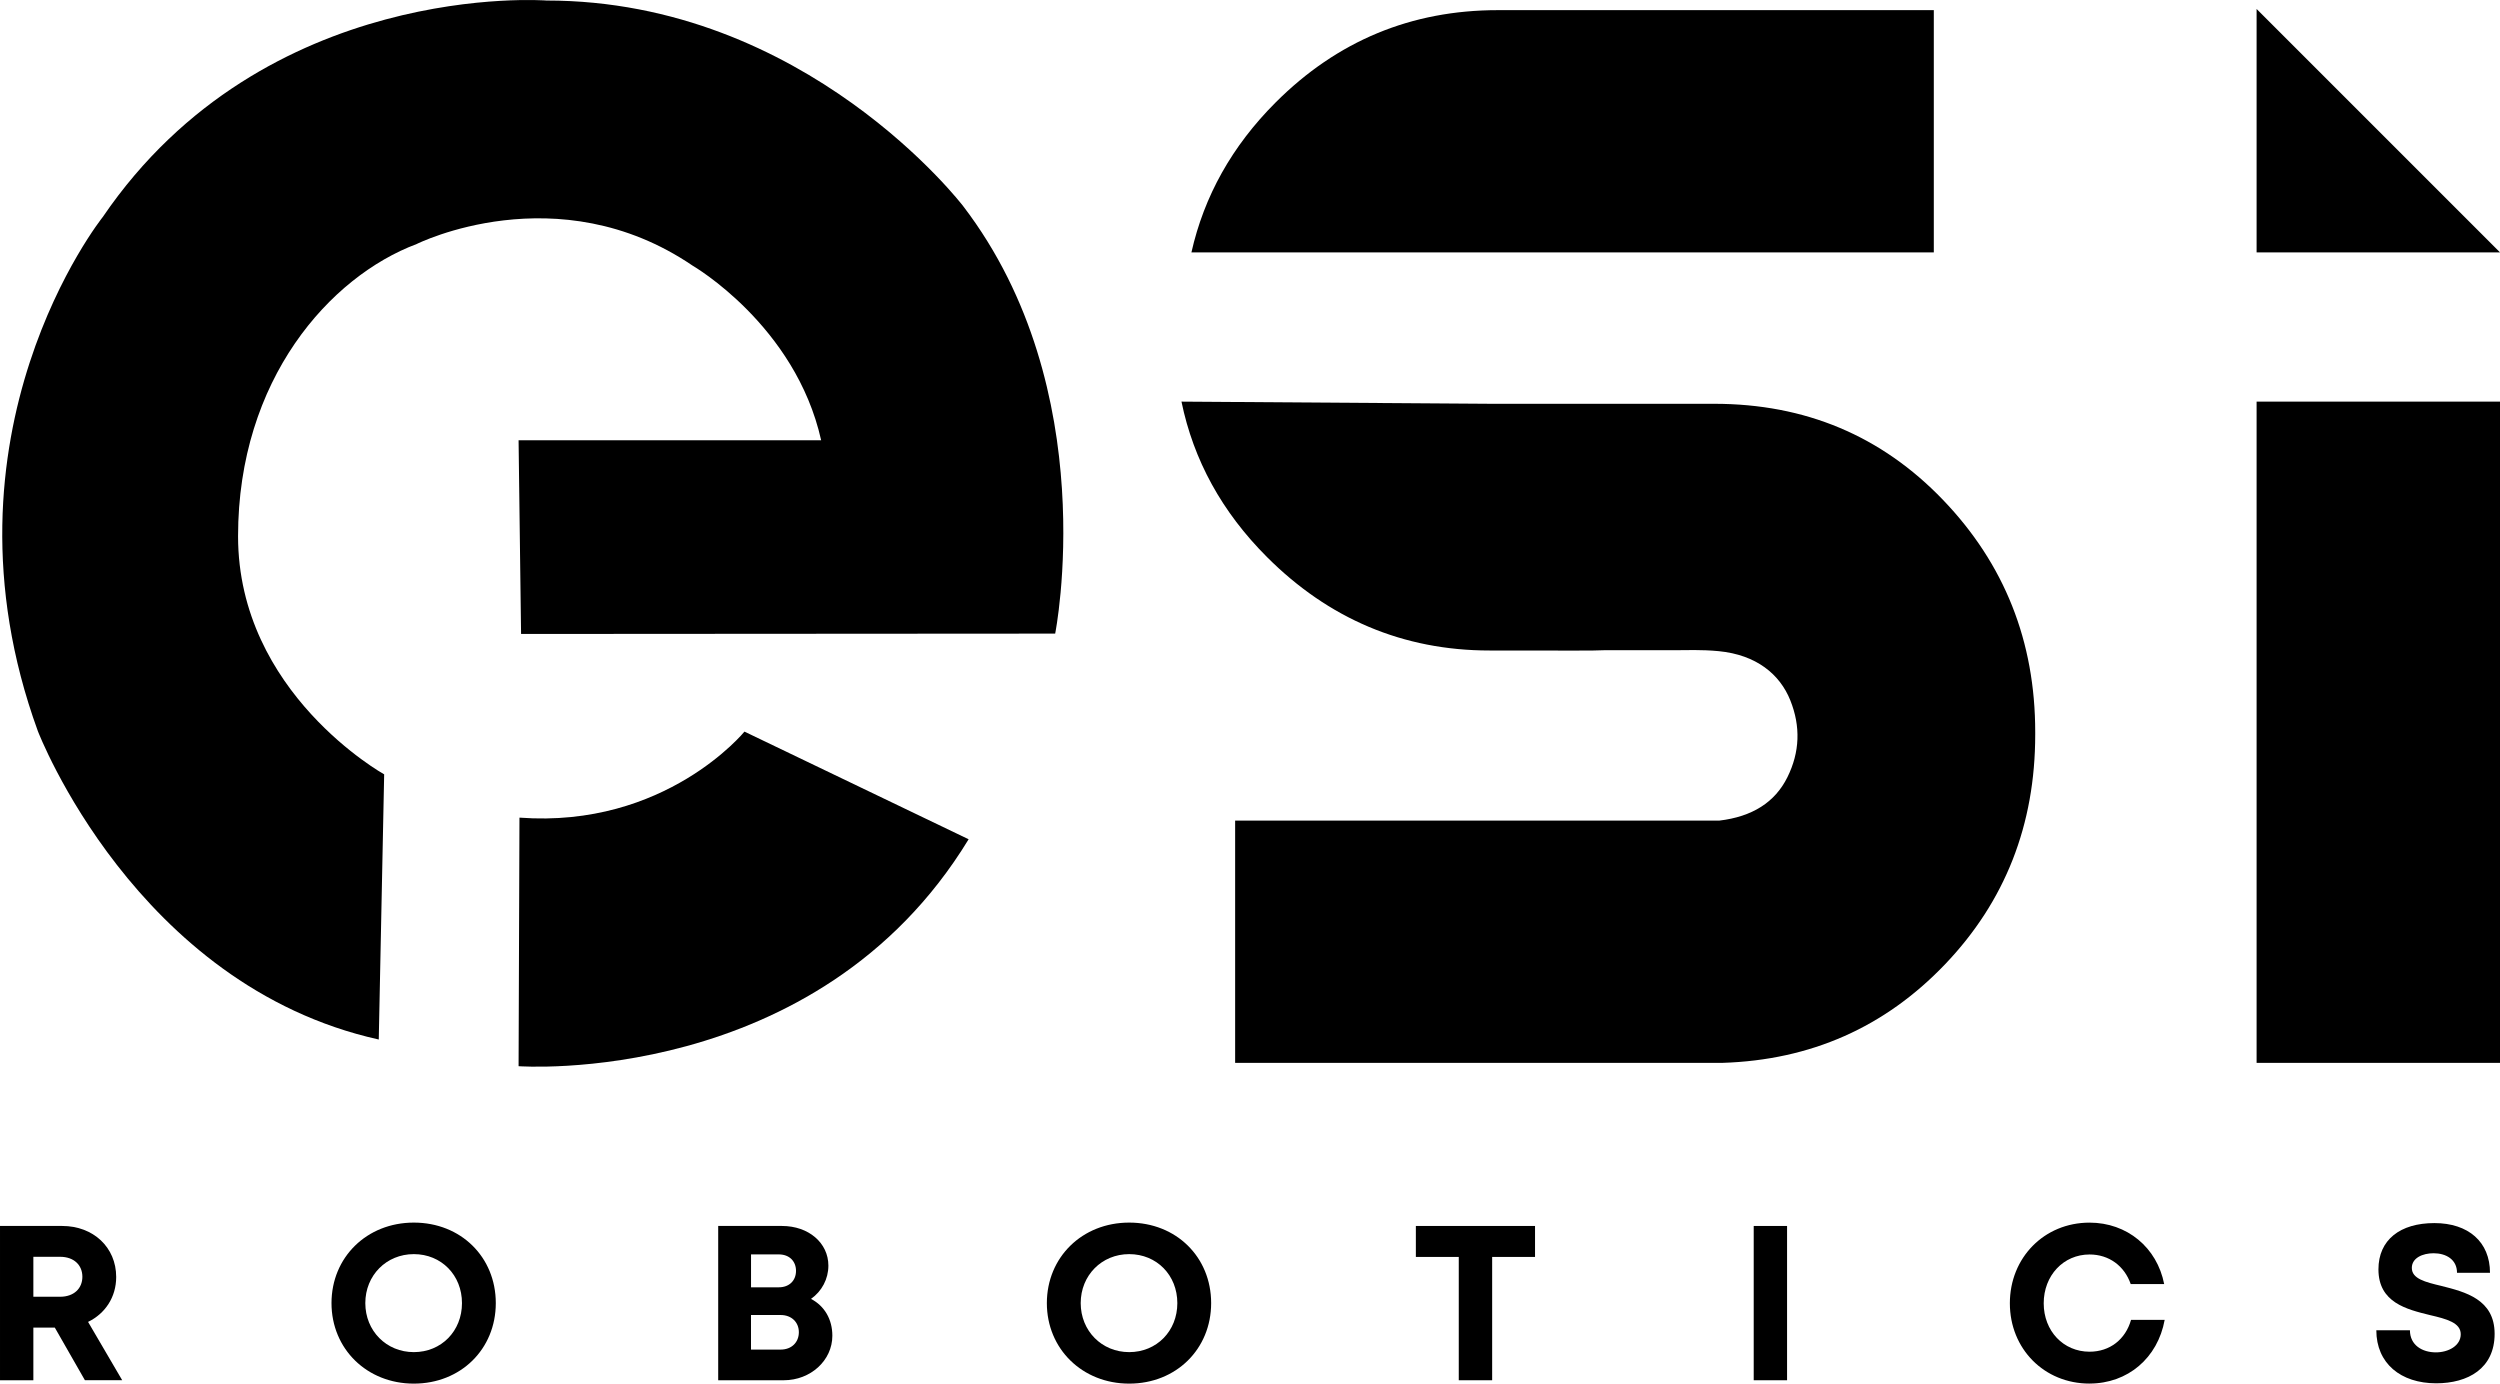 <svg xmlns="http://www.w3.org/2000/svg" id="Camada_5" viewBox="163.48 344.3 711.99 394.05"><g><path d="M179.08,722.39h-6.1v15h-9.5v-43.94h17.73c8.8,0,15.36,6.06,15.36,14.53,0,5.75-3.15,10.44-8.01,12.79l9.72,16.61h-10.62l-8.58-15Zm-6.1-8.78h7.61c3.97,0,6.35-2.39,6.35-5.69s-2.37-5.69-6.35-5.69h-7.61v11.38Z"/><path d="M257.89,715.42c0-13.04,10.04-22.93,23.45-22.93s23.34,9.83,23.34,22.93-9.98,22.93-23.34,22.93-23.45-9.88-23.45-22.93Zm37.16,0c0-7.97-5.88-13.95-13.71-13.95s-13.82,6.05-13.82,13.95,5.99,13.96,13.82,13.96,13.71-5.99,13.71-13.96Z"/><path d="M400.53,724.71c0,7.05-6.2,12.68-13.83,12.68h-18.68v-43.94h18.17c7.58,0,13.21,4.83,13.21,11.3,0,3.78-1.86,7.3-4.95,9.47,3.88,2.03,6.08,5.85,6.08,10.49Zm-9.54-1c0-2.82-2.06-4.9-5.19-4.9h-8.44v9.85h8.44c3.13,0,5.19-2.07,5.19-4.96Zm-.81-17.47c0-2.76-1.91-4.69-4.89-4.69h-7.92v9.37h7.92c2.99,0,4.89-1.94,4.89-4.69h0Z"/><path d="M461.62,715.42c0-13.04,10.04-22.93,23.45-22.93s23.34,9.83,23.34,22.93-9.99,22.93-23.34,22.93-23.45-9.88-23.45-22.93Zm37.16,0c0-7.97-5.89-13.95-13.71-13.95s-13.81,6.05-13.81,13.95,5.99,13.96,13.81,13.96,13.71-5.99,13.71-13.96Z"/><path d="M600.66,702.27h-12.22v35.12h-9.51v-35.12h-12.22v-8.82h33.94v8.82Z"/><path d="M662.93,693.45h9.5v43.94h-9.5v-43.94Z"/><path d="M758.57,738.34c-12.91,0-22.69-9.89-22.69-22.87s9.78-22.97,22.69-22.97c10.69,0,19.22,7.08,21.26,17.5h-9.53c-1.8-5.19-6.19-8.43-11.73-8.43-7.43,0-13.05,5.99-13.05,13.9s5.62,13.79,13.05,13.79c5.78,0,10.24-3.49,11.82-9.06h9.58c-1.98,10.86-10.52,18.13-21.4,18.13h0Z"/><path d="M840.24,723.15h9.58c0,4.25,3.51,6.3,7.39,6.3,3.58,0,7.08-1.89,7.08-5.17s-4.01-4.34-8.77-5.45c-6.62-1.63-14.67-3.55-14.67-13.02,0-8.43,6.21-13.18,15.93-13.18s15.84,5.39,15.84,14.15h-9.39c0-3.78-3.12-5.56-6.67-5.56-3.08,0-6.2,1.31-6.2,4.18,0,3.09,3.82,4.03,8.47,5.14,6.7,1.7,15.11,3.78,15.11,13.63s-7.56,14.09-16.65,14.09c-10.09,0-17.04-5.67-17.04-15.11Z"/></g><path d="M311.42,577.16l-.25,70.79s85.02,6.26,128.17-64.63l-63.84-30.66s-22.46,27.58-64.07,24.5Z"/><rect x="806.15" y="458.68" width="69.32" height="188.32"/><path d="M590.51,416.18h123.71v-68.99h-124.18c-24.66,0-45.75,8.76-63.27,26.29-12.44,12.44-20.37,26.7-23.98,42.7h87.71Z"/><path d="M499.96,458.68c3.42,16.65,11.51,31.42,24.36,44.27,17.52,17.53,38.71,26.61,63.37,26.61h13.04c3.53,0,7.84,.03,10.19,.03s4.97-.03,6.38-.03-.71,0,0,0-.33,0,0,0c.71,0,2.88-.08,3.04-.08h19.91c3.53,0,7.72-.21,12.73,.27,10.67,1.04,17.39,6.55,20.37,14,2.98,7.45,2.71,14.75-.82,21.89-3.53,7.14-10.01,11.26-19.44,12.37h-137.85v68.99h138.79c25.13-.79,46.26-10.15,63.39-28.07,17.12-17.92,25.68-39.73,25.68-65.42v-.71c0-25.85-8.76-47.9-26.27-66.14-17.52-18.24-39.23-27.36-65.15-27.36h-63.62"/><path d="M463.99,524.76s13.87-69.35-26.2-121.75c0,0-44.69-58.56-118.67-58.56,0,0-80.14-6.16-126.37,61.65,0,0-49.32,61.65-18.49,146.41,0,0,27.74,72.43,97.09,87.84l1.54-75.52s-41.61-23.12-41.61-67.81,26.2-73.97,50.86-83.22c0,0,40.07-20.03,78.6,6.16,0,0,29.28,16.95,36.6,49.72h-86.17l.71,55.17,152.12-.1Z"/><polygon points="806.15 346.86 806.15 416.18 875.47 416.18 806.15 346.86"/></svg>